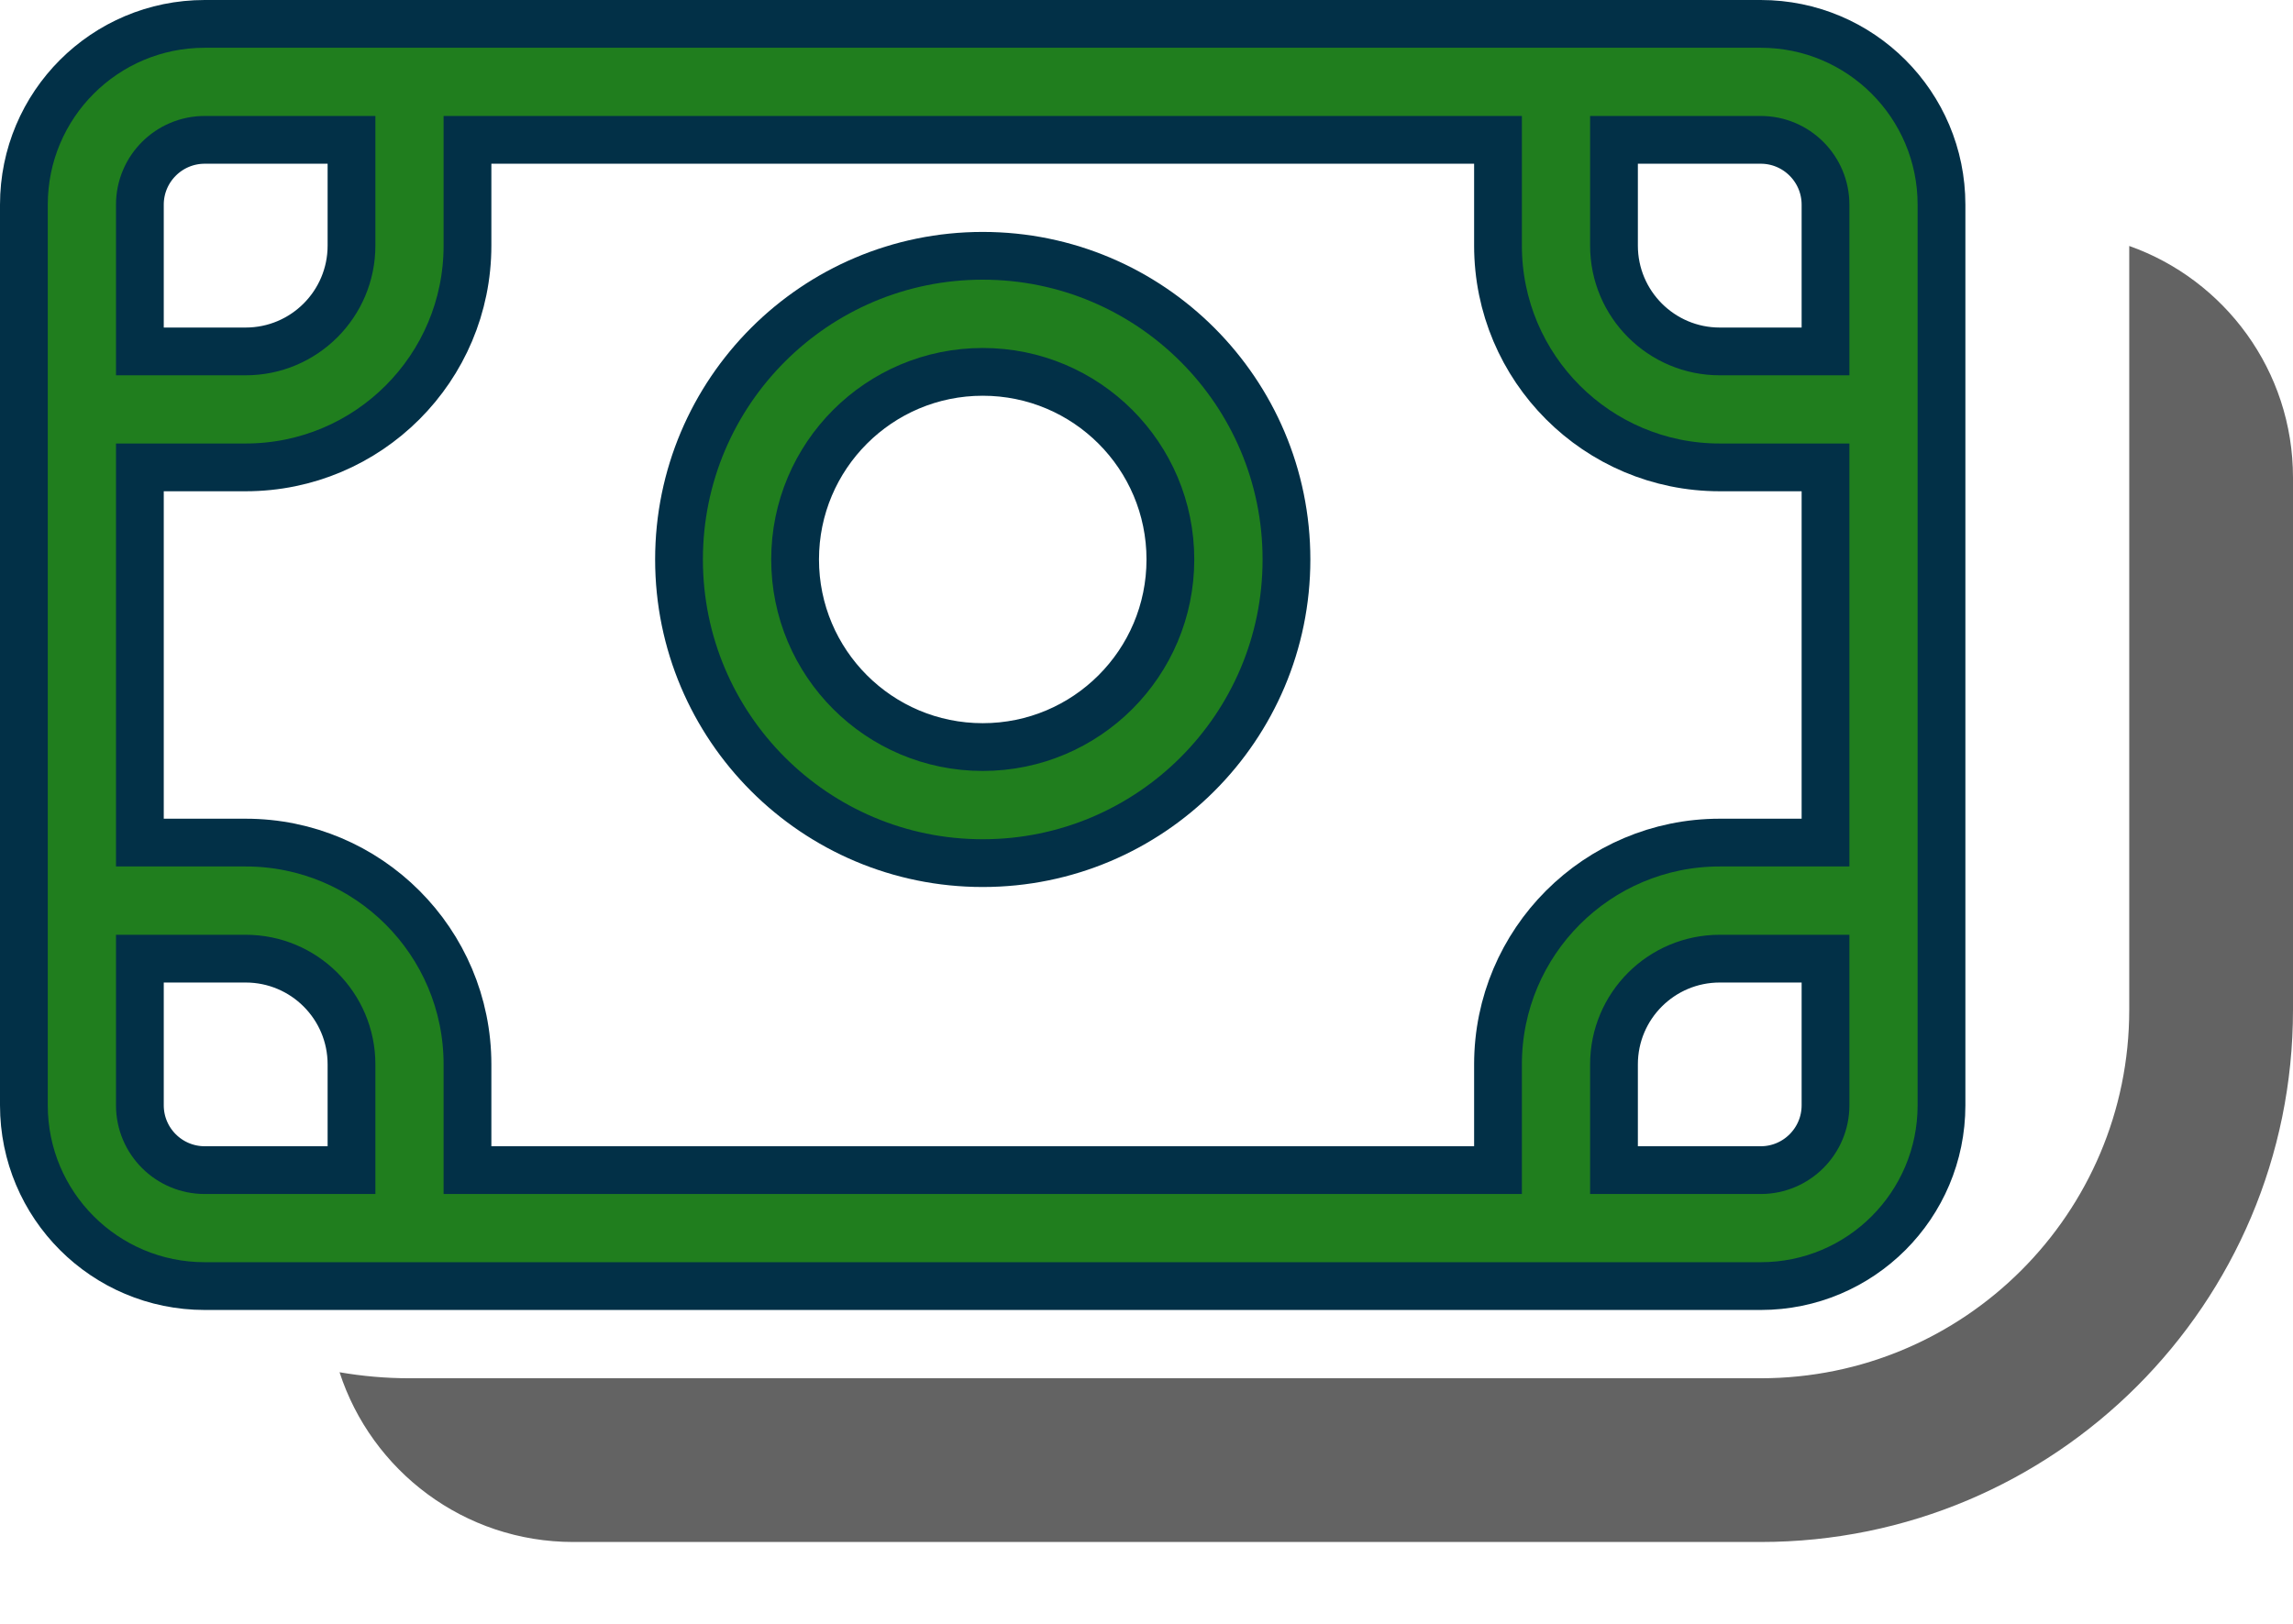 <svg width="24" height="17" viewBox="0 0 24 17" fill="none" xmlns="http://www.w3.org/2000/svg">
<path d="M13.465 5.857C13.465 7.613 12.041 9.036 10.286 9.036C8.531 9.036 7.107 7.613 7.107 5.857C7.107 4.102 8.531 2.678 10.286 2.678C12.041 2.678 13.465 4.102 13.465 5.857ZM12.25 5.857C12.25 4.772 11.371 3.893 10.286 3.893C9.201 3.893 8.322 4.772 8.322 5.857C8.322 6.942 9.201 7.821 10.286 7.821C11.371 7.821 12.25 6.942 12.25 5.857Z" fill="#207E1E" stroke="#023047" stroke-width="0.5"/>
<path d="M1.464 3.429V3.679H1.714H2.571C3.183 3.679 3.679 3.183 3.679 2.571V1.714V1.464H3.429H2.143C1.768 1.464 1.464 1.768 1.464 2.143V3.429ZM3.429 12.25H3.679V12V11.143C3.679 10.531 3.183 10.036 2.571 10.036H1.714H1.464V10.286V11.571C1.464 11.946 1.768 12.25 2.143 12.25H3.429ZM4.893 12V12.25H5.143H15.429H15.679V12V11.143C15.679 9.861 16.718 8.821 18 8.821H18.857H19.107V8.571V5.143V4.893H18.857H18C16.718 4.893 15.679 3.854 15.679 2.571V1.714V1.464H15.429H5.143H4.893V1.714V2.571C4.893 3.854 3.854 4.893 2.571 4.893H1.714H1.464V5.143V8.571V8.821H1.714H2.571C3.854 8.821 4.893 9.861 4.893 11.143V12ZM16.893 12V12.25H17.143H18.429C18.803 12.25 19.107 11.946 19.107 11.571V10.286V10.036H18.857H18C17.389 10.036 16.893 10.531 16.893 11.143V12ZM18.857 3.679H19.107V3.429V2.143C19.107 1.768 18.803 1.464 18.429 1.464H17.143H16.893V1.714V2.571C16.893 3.183 17.389 3.679 18 3.679H18.857ZM0.25 2.143C0.25 1.097 1.097 0.25 2.143 0.25H18.429C19.474 0.25 20.321 1.097 20.321 2.143V11.571C20.321 12.617 19.474 13.464 18.429 13.464H2.143C1.097 13.464 0.25 12.617 0.25 11.571V2.143Z" fill="#207E1E" stroke="#023047" stroke-width="0.5"/>
<path d="M6 16.143C4.857 16.143 3.889 15.398 3.554 14.366C3.792 14.407 4.036 14.429 4.286 14.429H18.428C20.559 14.429 22.286 12.702 22.286 10.572V2.575C23.284 2.928 24 3.88 24 5V10.572C24 13.649 21.506 16.143 18.428 16.143H6Z" fill="#636363"/>
</svg>
